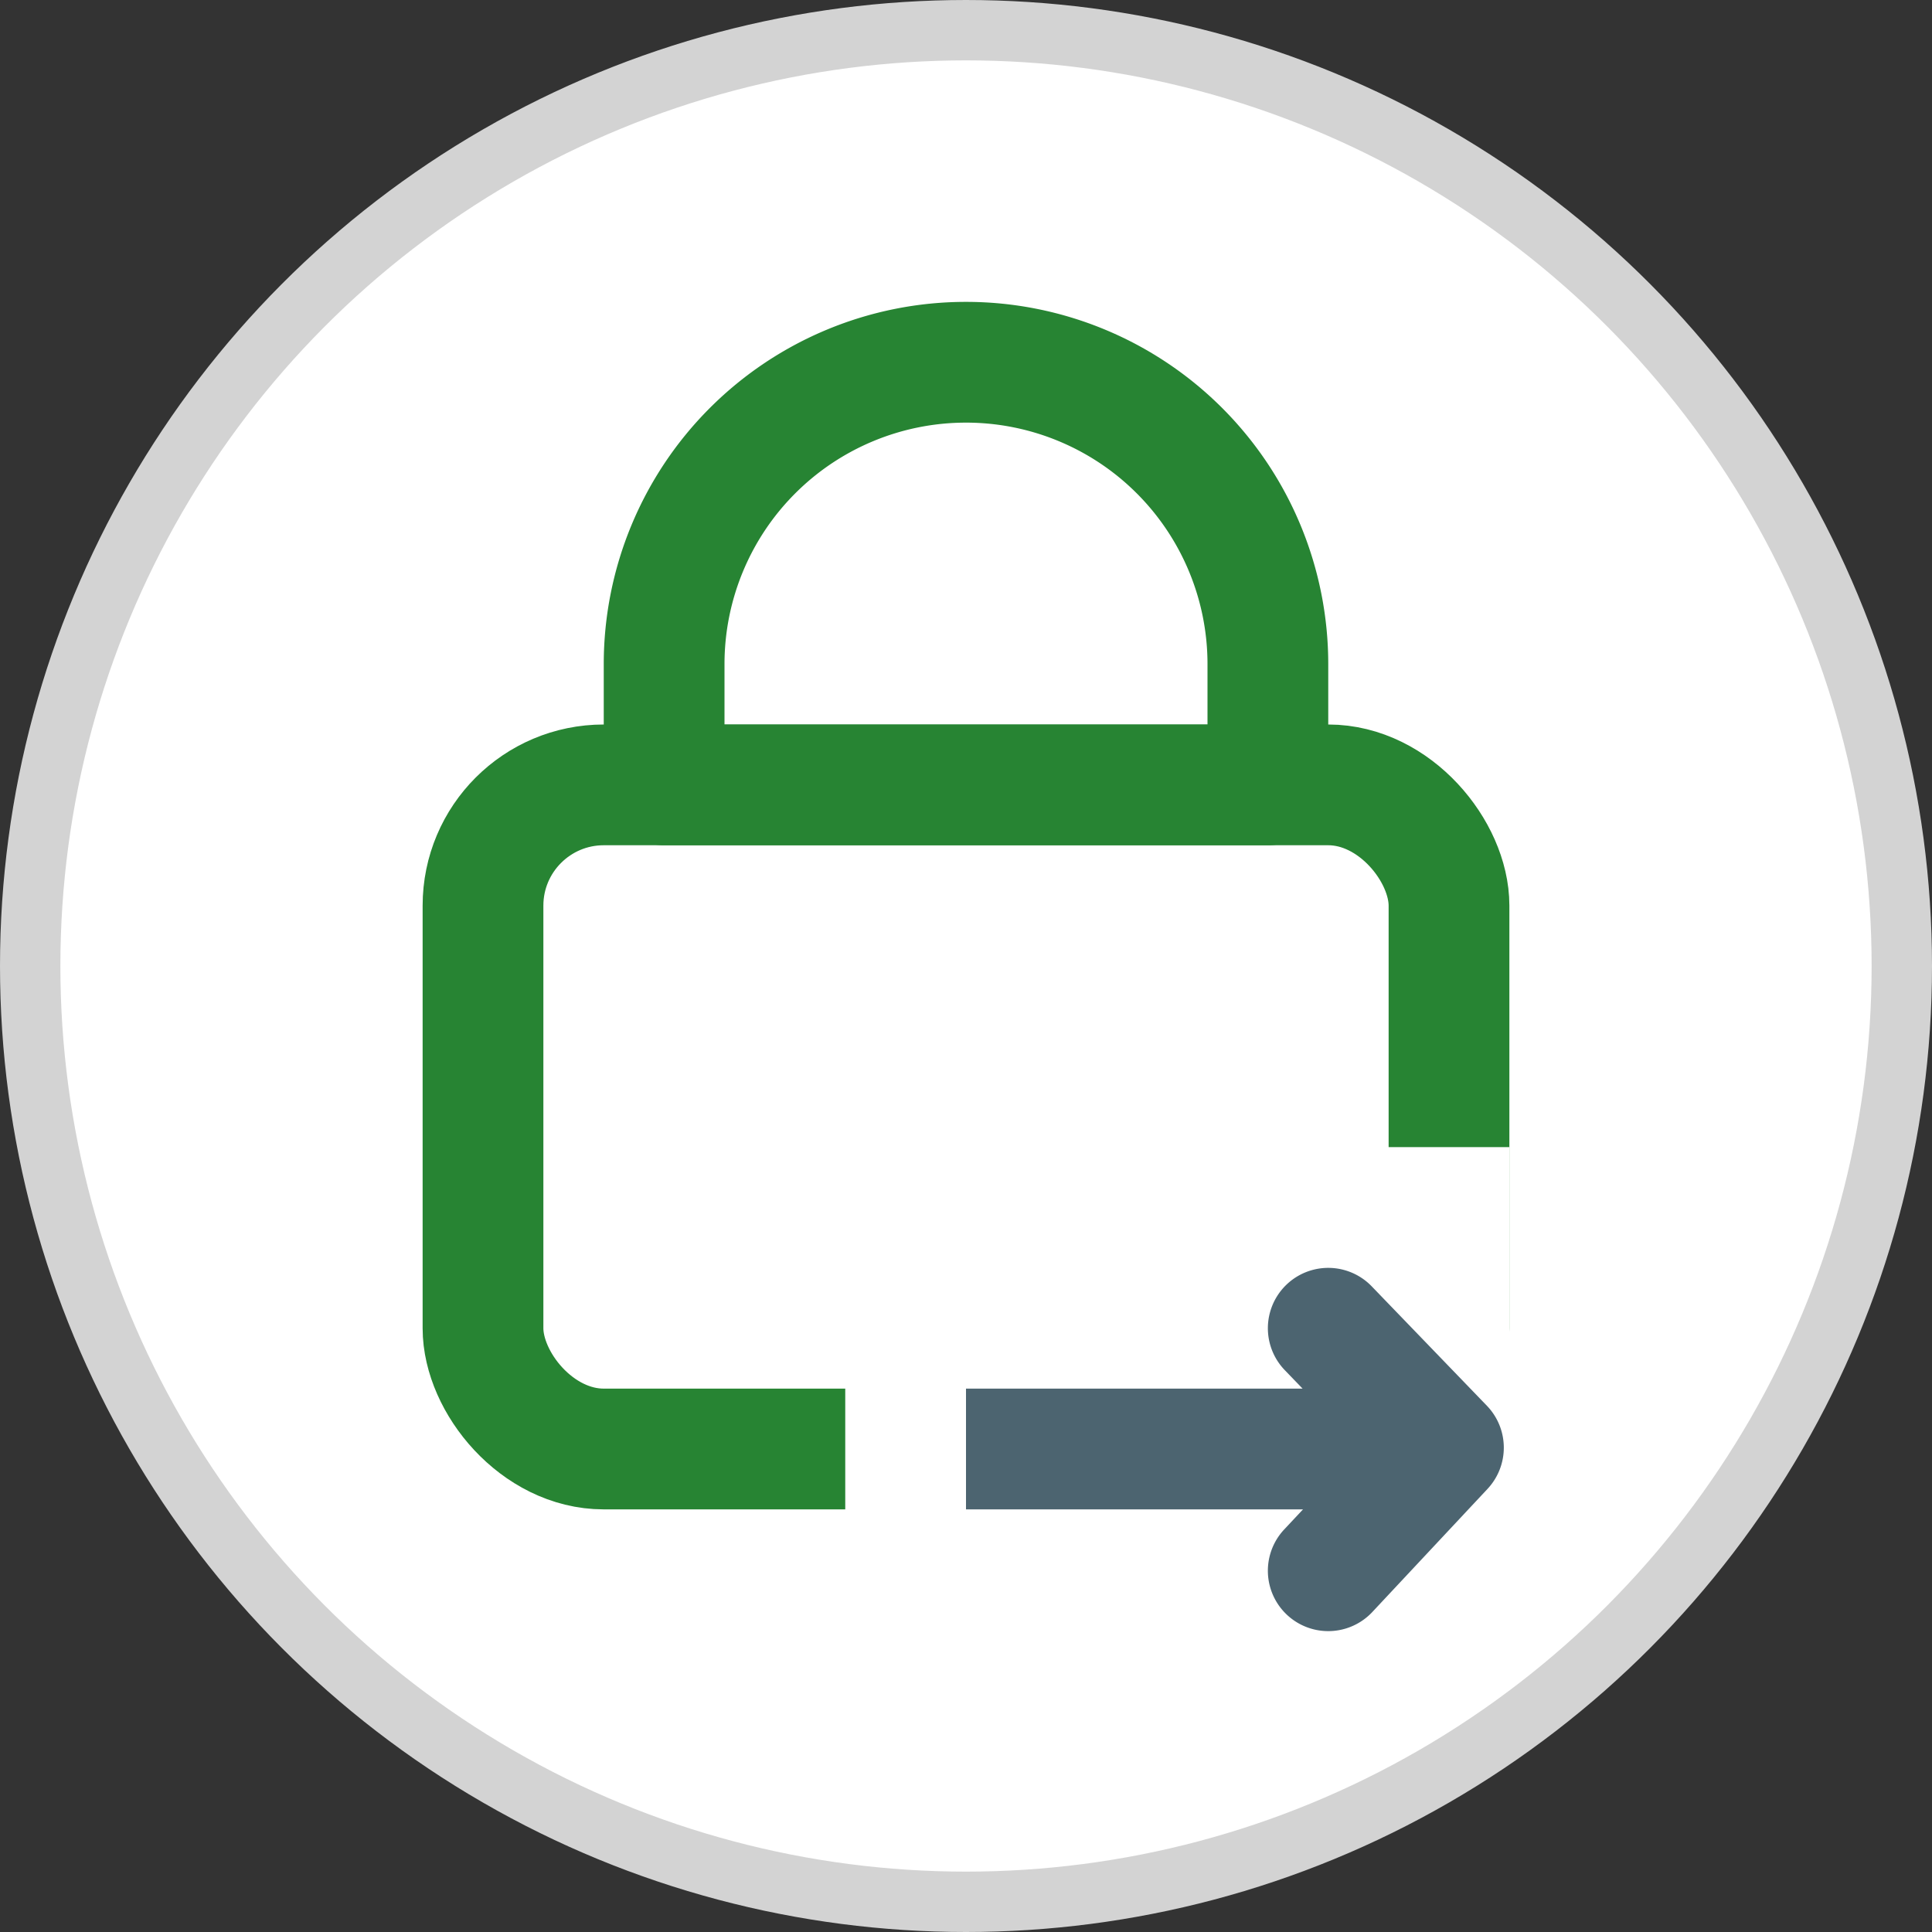 <svg xmlns="http://www.w3.org/2000/svg" width="32" height="32" viewBox="0 0 32 32">
    <rect x="0" y="0" width="32" height="32" fill="#333333" stroke="none"/>
    <g fill="none" fill-rule="evenodd">
        <circle cx="16" cy="16" r="15.5" fill="#FFF" stroke="#D3D3D3"/>
        <g transform="translate(8 6)">
            <rect width="16" height="11" y="7" stroke="#278433" stroke-linecap="round" stroke-linejoin="round" stroke-width="2" rx="2"/>
            <path fill="#FFF" d="M6 13h11v8H6z"/>
            <path stroke="#278433" stroke-linecap="round" stroke-linejoin="round" stroke-width="2" d="M13 7H3V5a5 5 0 1 1 10 0v2z"/>
        </g>
        <path fill="#4C6470" d="M21.575 23l-.295-.306a1 1 0 1 1 1.44-1.388l1.908 1.978a1 1 0 0 1 .01 1.377L22.73 26.7a1 1 0 1 1-1.46-1.367l.312-.333H16v-2h5.575z"/>
    </g>
</svg>
